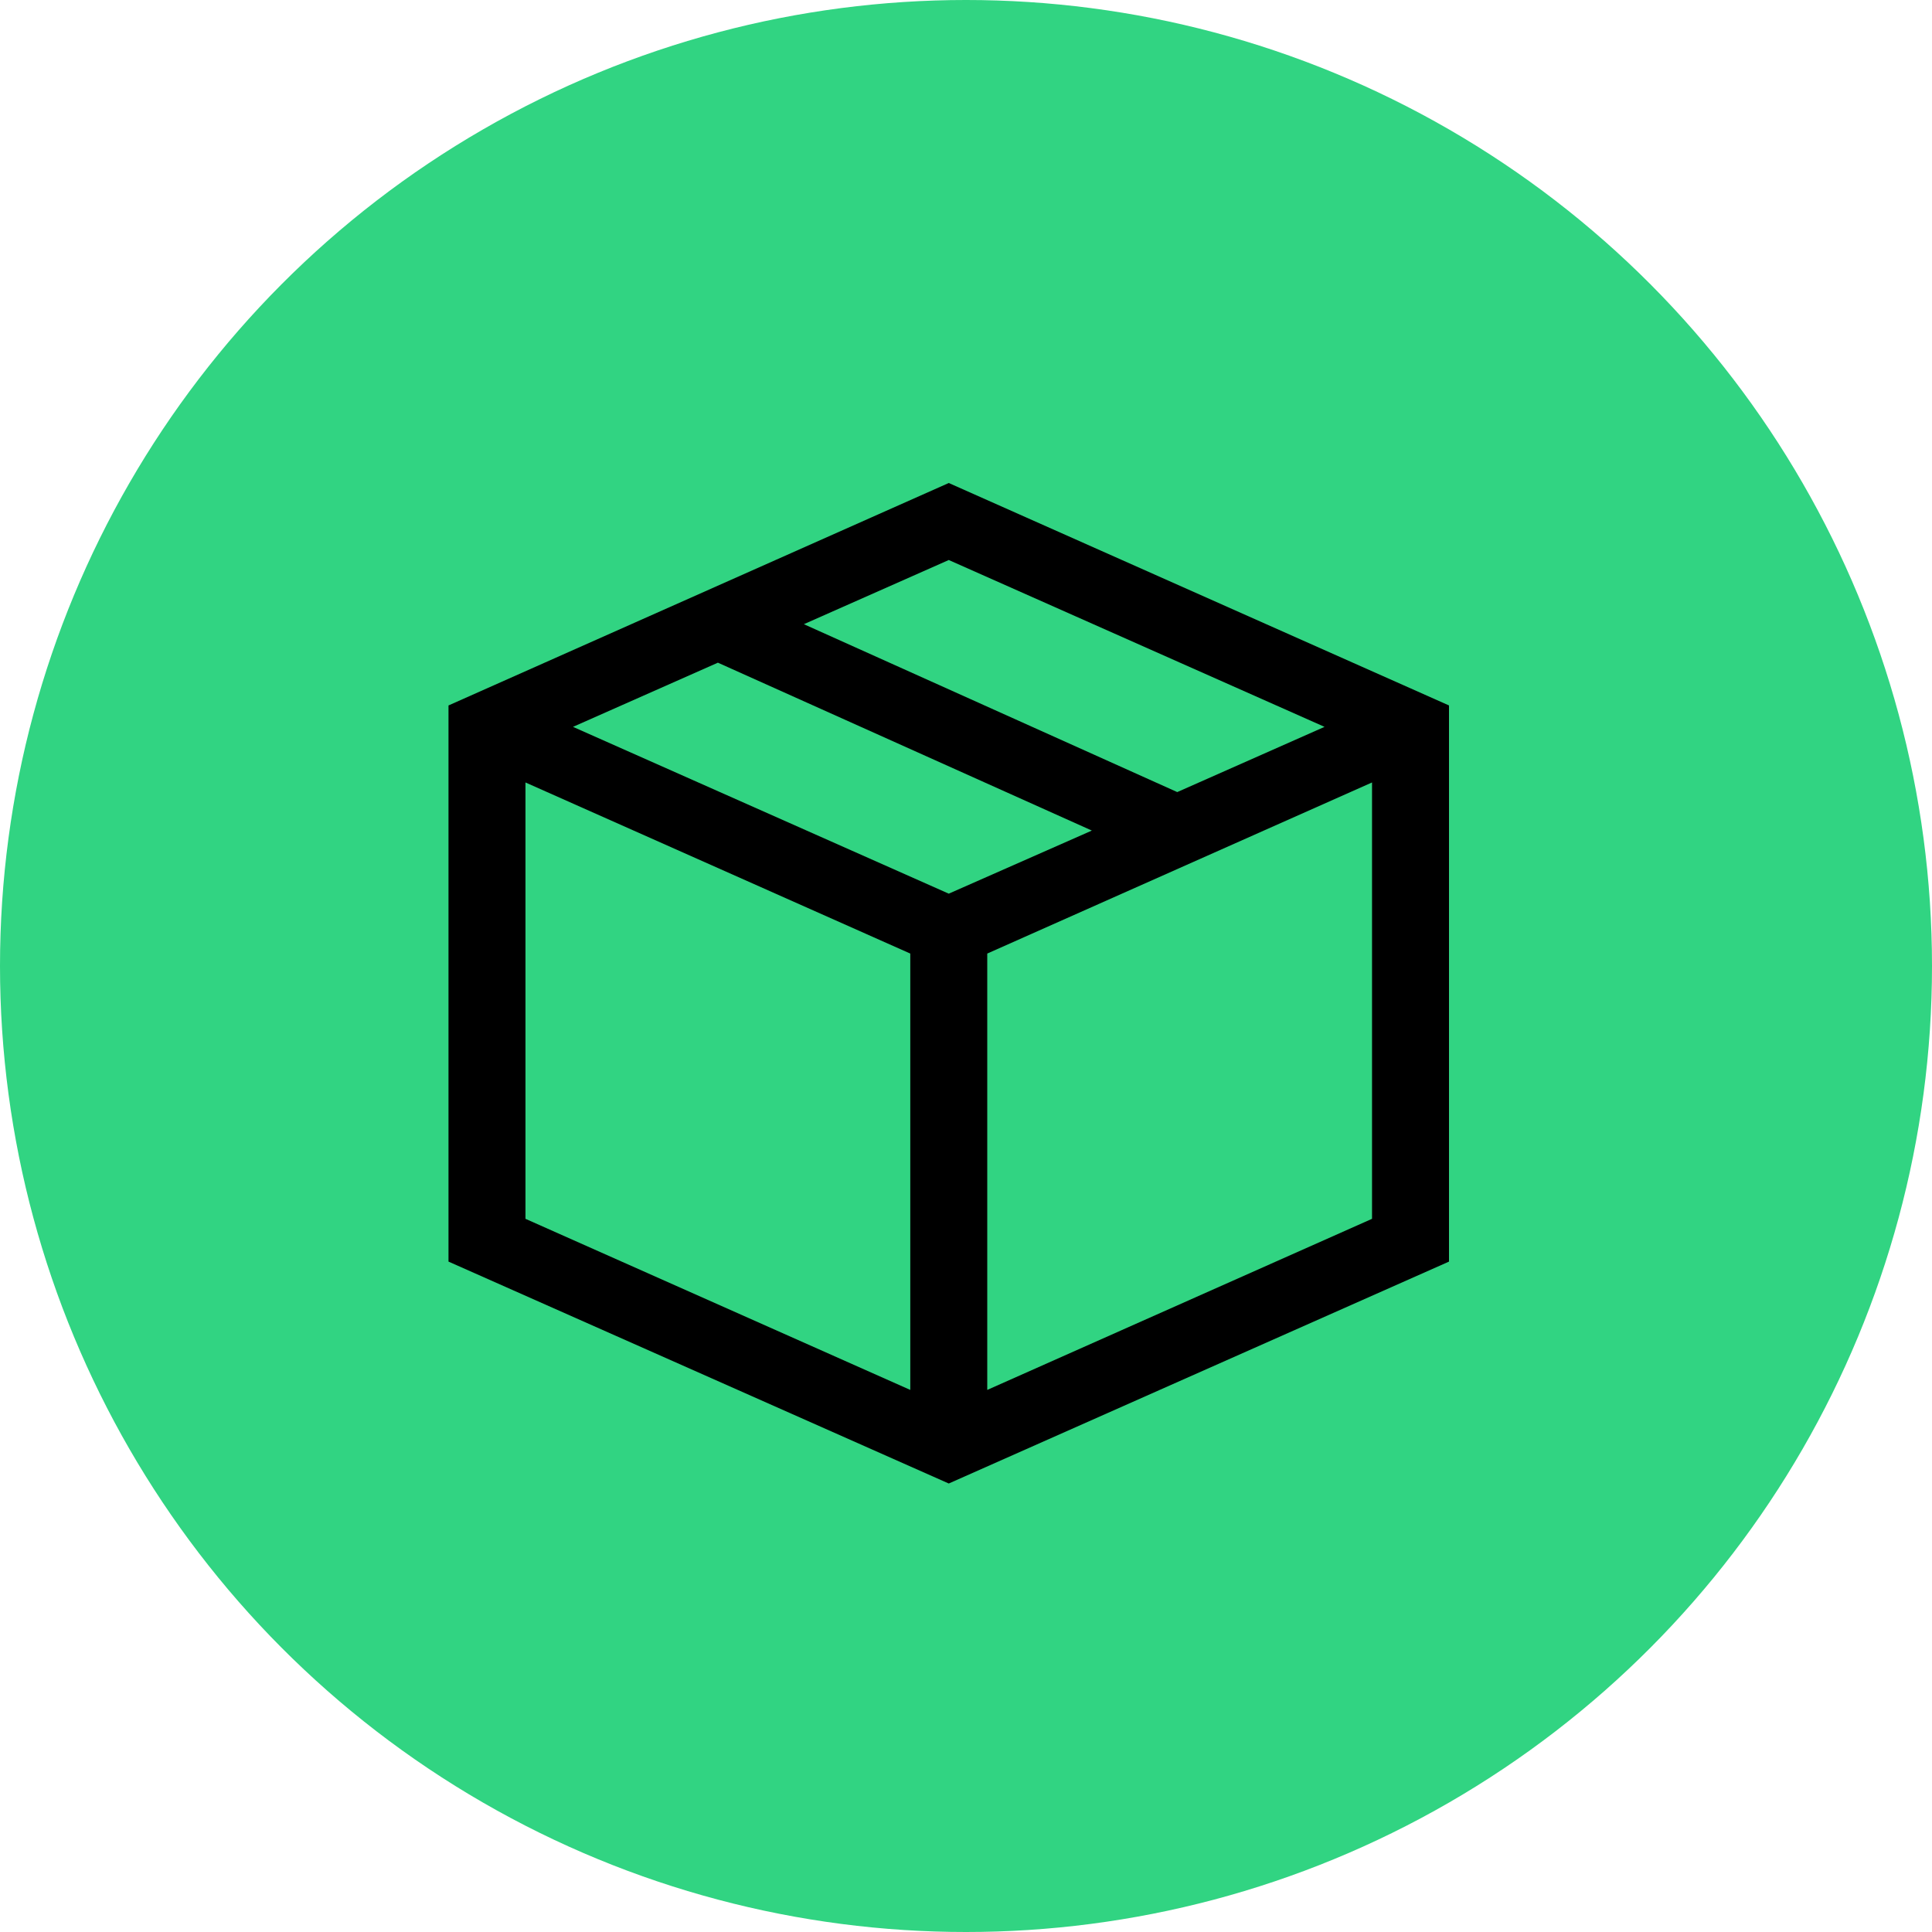 <svg width="50" height="50" viewBox="0 0 50 50" fill="none" xmlns="http://www.w3.org/2000/svg">
<circle cx="25" cy="25" r="25" fill="#31D482"/>
<path d="M24.554 12.5L37.5 18.257V32.65L24.554 38.393L11.607 32.65V18.257L24.554 12.5ZM34.279 18.811L24.554 14.493L20.804 16.154L30.467 20.499L34.279 18.811ZM24.554 23.128L28.257 21.495L18.579 17.15L14.829 18.811L24.554 23.128ZM13.599 20.25V31.543L23.558 35.971V24.678L13.599 20.25ZM25.55 35.971L35.508 31.543V20.25L25.55 24.678V35.971Z" fill="black"/>
</svg>

